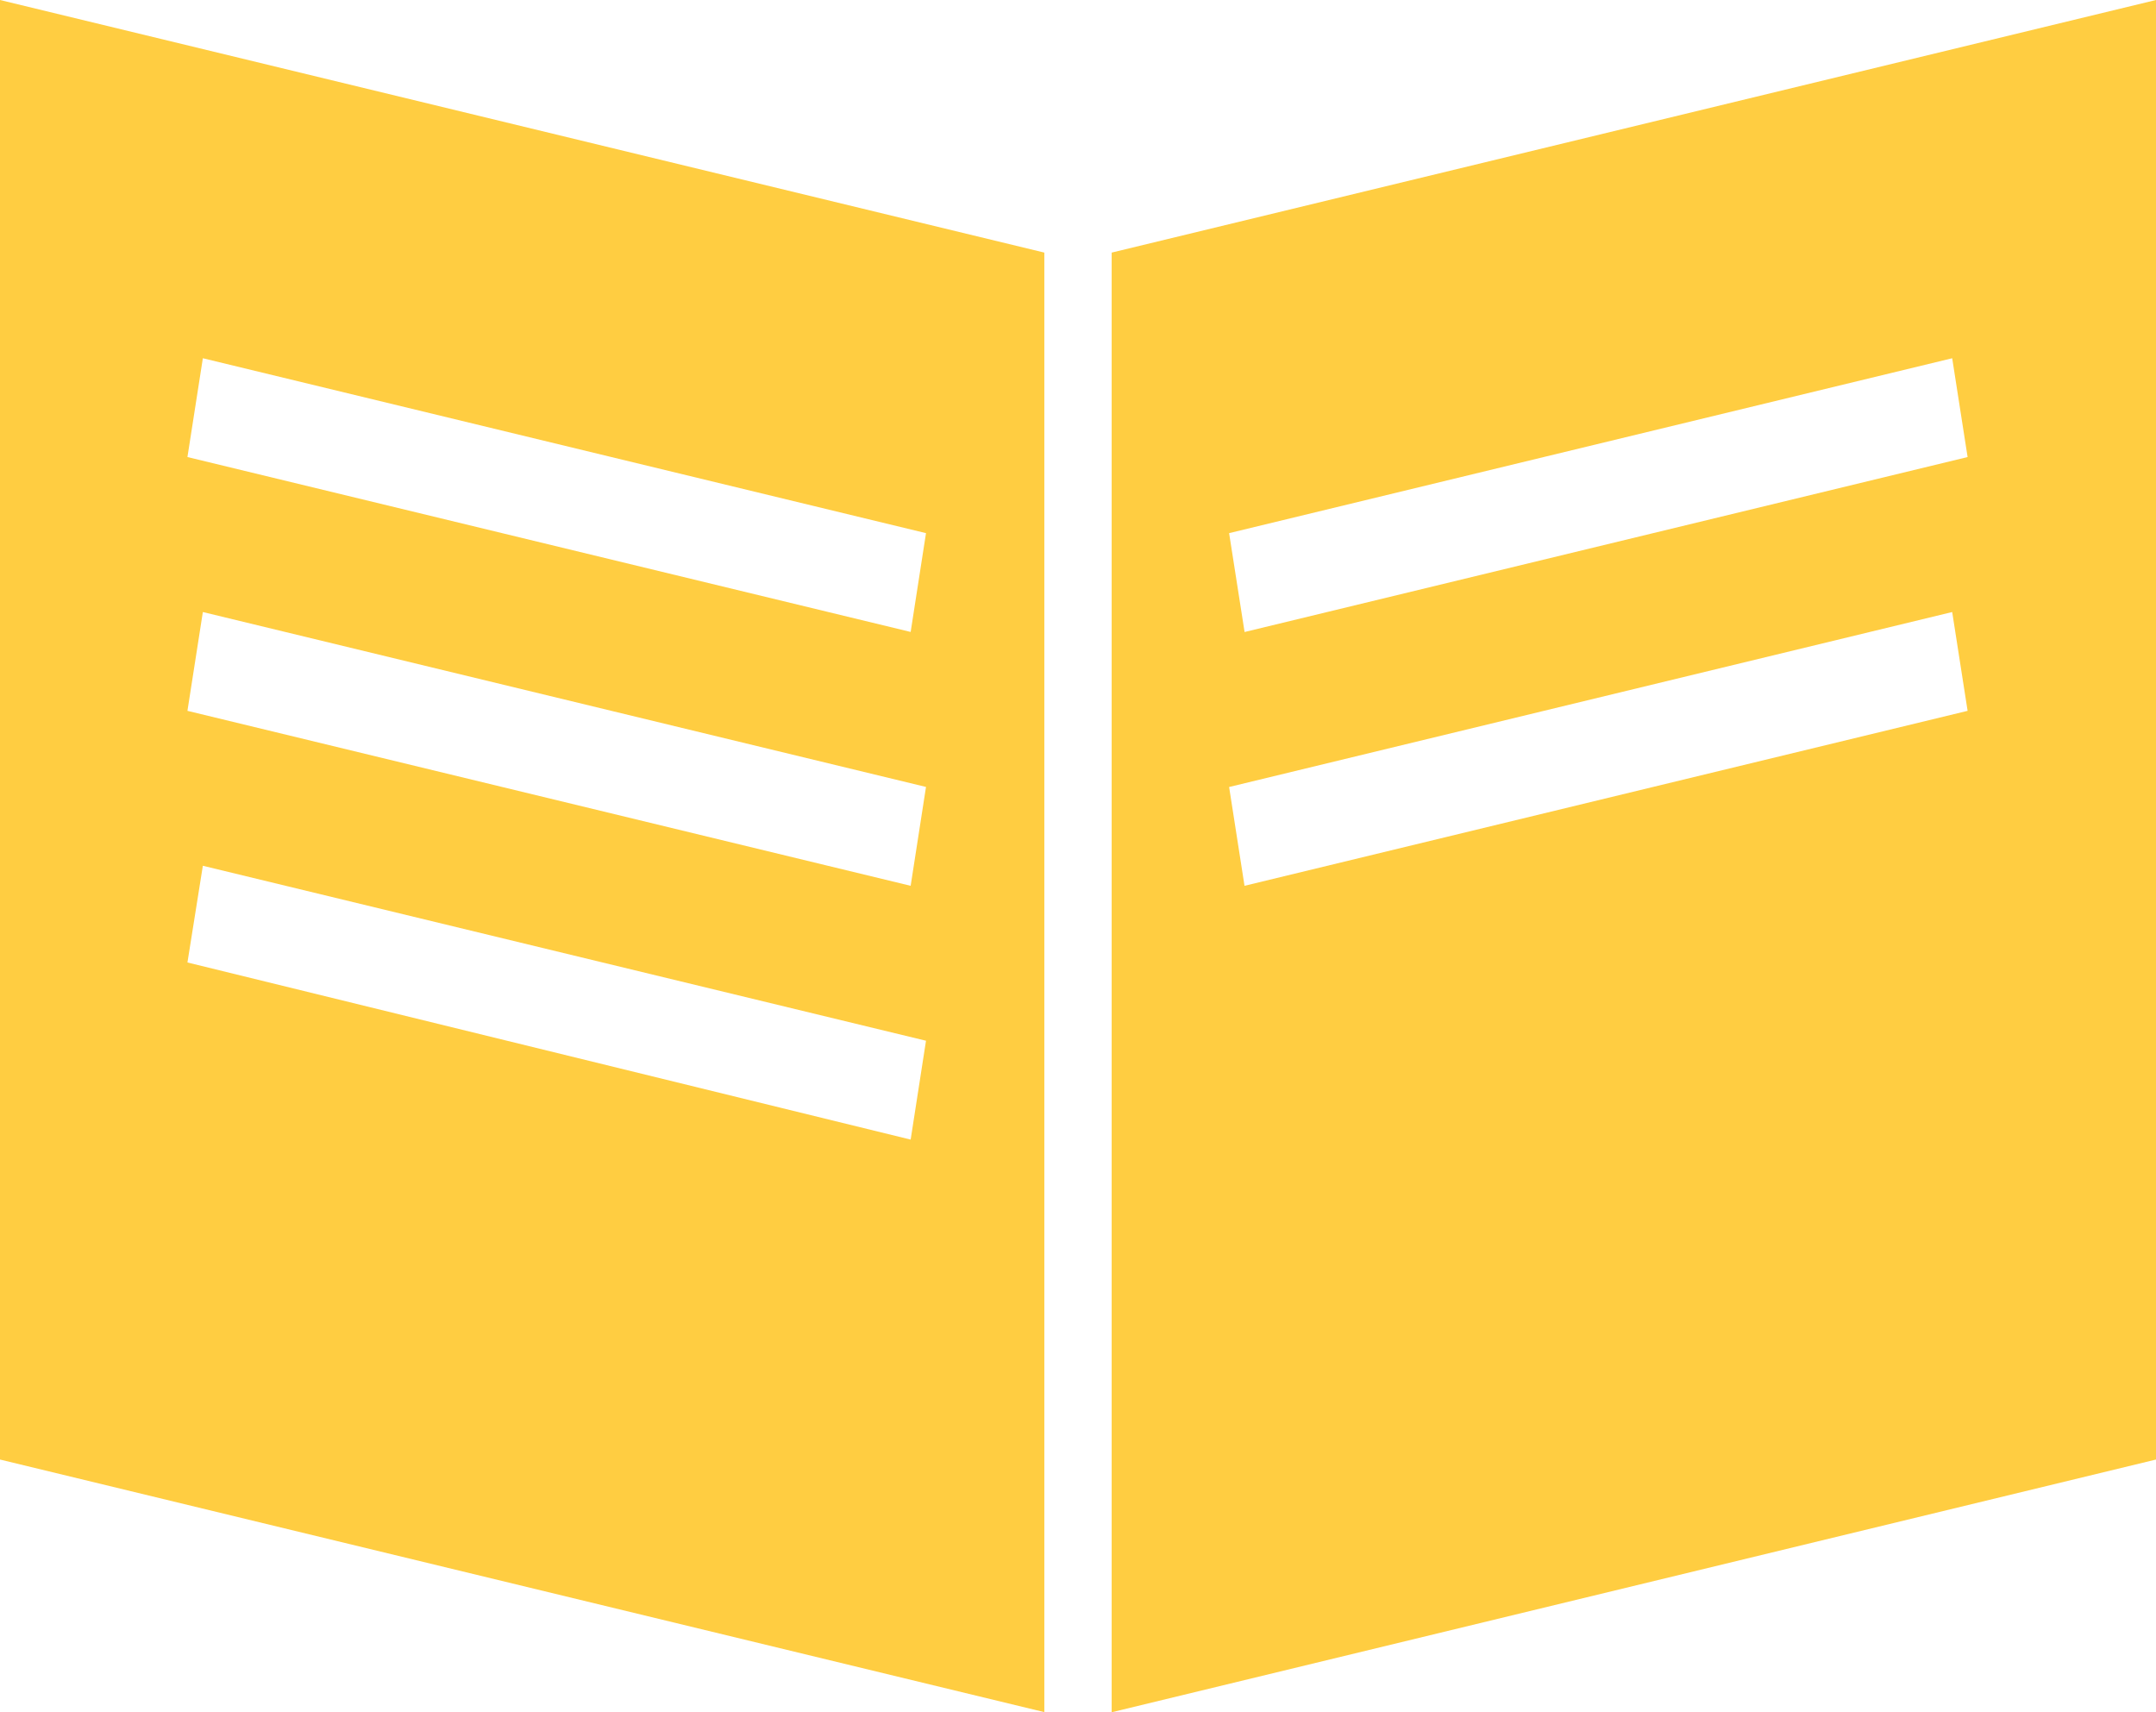 <?xml version="1.0" encoding="UTF-8" standalone="no"?>
<svg
   xmlns:dc="http://purl.org/dc/elements/1.1/"
   xmlns:cc="http://creativecommons.org/ns#"
   xmlns:rdf="http://www.w3.org/1999/02/22-rdf-syntax-ns#"
   xmlns:svg="http://www.w3.org/2000/svg"
   xmlns="http://www.w3.org/2000/svg"
   xmlns:xlink="http://www.w3.org/1999/xlink"
   xmlns:sodipodi="http://sodipodi.sourceforge.net/DTD/sodipodi-0.dtd"
   xmlns:inkscape="http://www.inkscape.org/namespaces/inkscape"
   version="1.1"
   x="0px"
   y="0px"
   viewBox="0 0 34 27"
   enable-background="new 0 0 32 32"
   xml:space="preserve"
   id="svg10687"
   sodipodi:docname="books.svg"
   width="34"
   height="27"
   inkscape:version="0.92.1 r15371"><defs
     id="defs10691" /><sodipodi:namedview
     pagecolor="#ffffff"
     bordercolor="#666666"
     borderopacity="1"
     objecttolerance="10"
     gridtolerance="10"
     guidetolerance="10"
     inkscape:pageopacity="0"
     inkscape:pageshadow="2"
     inkscape:window-width="1920"
     inkscape:window-height="1019"
     id="namedview10689"
     showgrid="false"
     inkscape:zoom="11.8"
     inkscape:cx="2.3234916"
     inkscape:cy="16.327757"
     inkscape:window-x="0"
     inkscape:window-y="27"
     inkscape:window-maximized="1"
     inkscape:current-layer="g10681" /><g
     display="none"
     id="g10587"
     style="display:none"
     transform="translate(0,-1.264)"><rect
       x="-56"
       y="-105.005"
       display="inline"
       width="426"
       height="232.5"
       id="rect10585"
       style="display:inline;fill:#000000" /></g><g
     display="none"
     id="g10623"
     style="display:none"
     transform="translate(0,-1.264)"><polygon
       display="inline"
       points="0,24.628 0,3.619 16,7.372 32,3.619 32,24.628 16,28.381 "
       id="polygon10589"
       style="display:inline;fill:#000000" /><g
       display="inline"
       id="g10611"
       style="display:inline"><g
         id="g10599"><line
           stroke-miterlimit="10"
           x1="18.905"
           y1="22.739"
           x2="29.638"
           y2="20.221"
           id="line10591"
           style="fill:#000000;stroke:#ffffff;stroke-miterlimit:10" /><line
           stroke-miterlimit="10"
           x1="18.905"
           y1="19.086"
           x2="29.638"
           y2="16.568"
           id="line10593"
           style="fill:#000000;stroke:#ffffff;stroke-miterlimit:10" /><line
           stroke-miterlimit="10"
           x1="18.905"
           y1="15.432"
           x2="29.638"
           y2="12.914"
           id="line10595"
           style="fill:#000000;stroke:#ffffff;stroke-miterlimit:10" /><line
           stroke-miterlimit="10"
           x1="18.905"
           y1="11.779"
           x2="29.638"
           y2="9.261"
           id="line10597"
           style="fill:#000000;stroke:#ffffff;stroke-miterlimit:10" /></g><g
         id="g10609"><line
           stroke-miterlimit="10"
           x1="13.095"
           y1="22.739"
           x2="2.362"
           y2="20.221"
           id="line10601"
           style="fill:#000000;stroke:#ffffff;stroke-miterlimit:10" /><line
           stroke-miterlimit="10"
           x1="13.095"
           y1="19.086"
           x2="2.362"
           y2="16.568"
           id="line10603"
           style="fill:#000000;stroke:#ffffff;stroke-miterlimit:10" /><line
           stroke-miterlimit="10"
           x1="13.095"
           y1="15.432"
           x2="2.362"
           y2="12.914"
           id="line10605"
           style="fill:#000000;stroke:#ffffff;stroke-miterlimit:10" /><line
           stroke-miterlimit="10"
           x1="13.095"
           y1="11.779"
           x2="2.362"
           y2="9.261"
           id="line10607"
           style="fill:#000000;stroke:#ffffff;stroke-miterlimit:10" /></g></g><g
       display="inline"
       id="g10621"
       style="display:inline"><defs
         id="defs10614"><polygon
           id="b"
           points="0,24.628 0,3.619 16,7.372 32,3.619 32,24.628 16,28.381 " /></defs><clipPath
         id="a"><use
           xlink:href="#b"
           overflow="visible"
           id="use10616"
           style="overflow:visible"
           x="0"
           y="0"
           width="100%"
           height="100%" /></clipPath><line
         clip-path="url(#a)"
         stroke-miterlimit="10"
         x1="16"
         y1="6.708"
         x2="16"
         y2="29.175"
         id="line10619"
         style="fill:#000000;stroke:#ffffff;stroke-miterlimit:10" /></g></g><g
     display="none"
     id="g10649"
     style="display:none"
     transform="translate(0,-1.264)"><circle
       display="inline"
       cx="16"
       cy="16"
       r="16"
       id="circle10625"
       style="display:inline;fill:#000000" /><g
       display="inline"
       id="g10647"
       style="display:inline"><path
         d="M 16,25.639 15.921,25.62 5,23.059 V 8.361 L 16,10.942 27,8.361 V 23.06 Z M 5.688,22.514 16,24.933 26.312,22.514 V 9.228 L 16,11.648 15.921,11.629 5.688,9.228 Z"
         id="path10627"
         inkscape:connector-curvature="0"
         style="fill:#000000" /><rect
         x="15.656"
         y="11.295"
         width="0.688"
         height="13.992"
         id="rect10629"
         style="fill:#000000" /><rect
         x="17.52"
         y="20.464"
         transform="matrix(0.974,-0.229,0.229,0.974,-4.194,5.425)"
         width="7.579"
         height="0.687"
         id="rect10631"
         style="fill:#000000" /><rect
         x="17.52"
         y="17.953"
         transform="matrix(0.974,-0.229,0.229,0.974,-3.62,5.359)"
         width="7.579"
         height="0.687"
         id="rect10633"
         style="fill:#000000" /><rect
         x="17.52"
         y="15.441"
         transform="matrix(0.974,-0.229,0.229,0.974,-3.045,5.292)"
         width="7.579"
         height="0.687"
         id="rect10635"
         style="fill:#000000" /><rect
         x="17.52"
         y="12.93"
         transform="matrix(0.974,-0.229,0.229,0.974,-2.471,5.226)"
         width="7.579"
         height="0.687"
         id="rect10637"
         style="fill:#000000" /><rect
         x="10.337"
         y="17.018"
         transform="matrix(0.228,-0.974,0.974,0.228,-12.017,26.453)"
         width="0.687"
         height="7.58"
         id="rect10639"
         style="fill:#000000" /><rect
         x="10.337"
         y="14.506"
         transform="matrix(0.228,-0.974,0.974,0.228,-9.571,24.515)"
         width="0.687"
         height="7.58"
         id="rect10641"
         style="fill:#000000" /><rect
         x="10.337"
         y="11.995"
         transform="matrix(0.228,-0.974,0.974,0.228,-7.126,22.579)"
         width="0.687"
         height="7.579"
         id="rect10643"
         style="fill:#000000" /><rect
         x="10.337"
         y="9.483"
         transform="matrix(0.228,-0.974,0.974,0.228,-4.681,20.641)"
         width="0.687"
         height="7.579"
         id="rect10645"
         style="fill:#000000" /></g></g><g
     display="none"
     id="g10675"
     style="display:none"
     transform="translate(0,-1.264)"><polygon
       display="inline"
       stroke-miterlimit="10"
       points="0.5,24.358 0.5,4.006 16,7.642 31.5,4.006 31.5,24.358 16,27.994 "
       id="polygon10651"
       style="display:inline;fill:none;stroke:#000000;stroke-miterlimit:10" /><line
       display="inline"
       stroke-miterlimit="10"
       x1="16"
       y1="7.642"
       x2="16"
       y2="27.994"
       id="line10653"
       style="display:inline;fill:none;stroke:#000000;stroke-miterlimit:10" /><g
       display="inline"
       id="g10663"
       style="display:inline"><line
         stroke-miterlimit="10"
         x1="18.356"
         y1="22.739"
         x2="29.089"
         y2="20.221"
         id="line10655"
         style="fill:none;stroke:#000000;stroke-miterlimit:10" /><line
         stroke-miterlimit="10"
         x1="18.356"
         y1="19.086"
         x2="29.089"
         y2="16.568"
         id="line10657"
         style="fill:none;stroke:#000000;stroke-miterlimit:10" /><line
         stroke-miterlimit="10"
         x1="18.356"
         y1="15.432"
         x2="29.089"
         y2="12.914"
         id="line10659"
         style="fill:none;stroke:#000000;stroke-miterlimit:10" /><line
         stroke-miterlimit="10"
         x1="18.356"
         y1="11.779"
         x2="29.089"
         y2="9.261"
         id="line10661"
         style="fill:none;stroke:#000000;stroke-miterlimit:10" /></g><g
       display="inline"
       id="g10673"
       style="display:inline"><line
         stroke-miterlimit="10"
         x1="13.63"
         y1="22.739"
         x2="2.896"
         y2="20.221"
         id="line10665"
         style="fill:none;stroke:#000000;stroke-miterlimit:10" /><line
         stroke-miterlimit="10"
         x1="13.63"
         y1="19.086"
         x2="2.896"
         y2="16.568"
         id="line10667"
         style="fill:none;stroke:#000000;stroke-miterlimit:10" /><line
         stroke-miterlimit="10"
         x1="13.63"
         y1="15.432"
         x2="2.896"
         y2="12.914"
         id="line10669"
         style="fill:none;stroke:#000000;stroke-miterlimit:10" /><line
         stroke-miterlimit="10"
         x1="13.63"
         y1="11.779"
         x2="2.896"
         y2="9.261"
         id="line10671"
         style="fill:none;stroke:#000000;stroke-miterlimit:10" /></g></g><g
     id="g10681"
     transform="translate(0,-1.264)"><path
       d="M 16.469,5.247 0,1.264 v 23.015 l 16.469,3.983 z M 14.361,19.234 2.956,16.441 3.199,14.916 14.603,17.675 Z m 0,-4.002 L 2.956,12.473 3.199,10.915 14.603,13.673 Z m 0,-4.003 L 2.956,8.471 3.199,6.913 14.603,9.671 Z"
       id="path10677"
       inkscape:connector-curvature="0"
       sodipodi:nodetypes="cccccccccccccccccccc"
       style="fill:#ffcd41;fill-opacity:1;stroke-width:1.079" /><path
       d="M 17.531,28.264 34,24.279 V 1.264 L 17.531,5.247 Z M 30.786,6.913 31.029,8.471 19.627,11.23 19.383,9.671 Z m 0,4.002 0.243,1.558 -11.403,2.759 -0.243,-1.558 z"
       id="path10679"
       inkscape:connector-curvature="0"
       sodipodi:nodetypes="ccccccccccccccc"
       style="fill:#ffcd41;fill-opacity:1;stroke-width:1.079" /></g></svg>